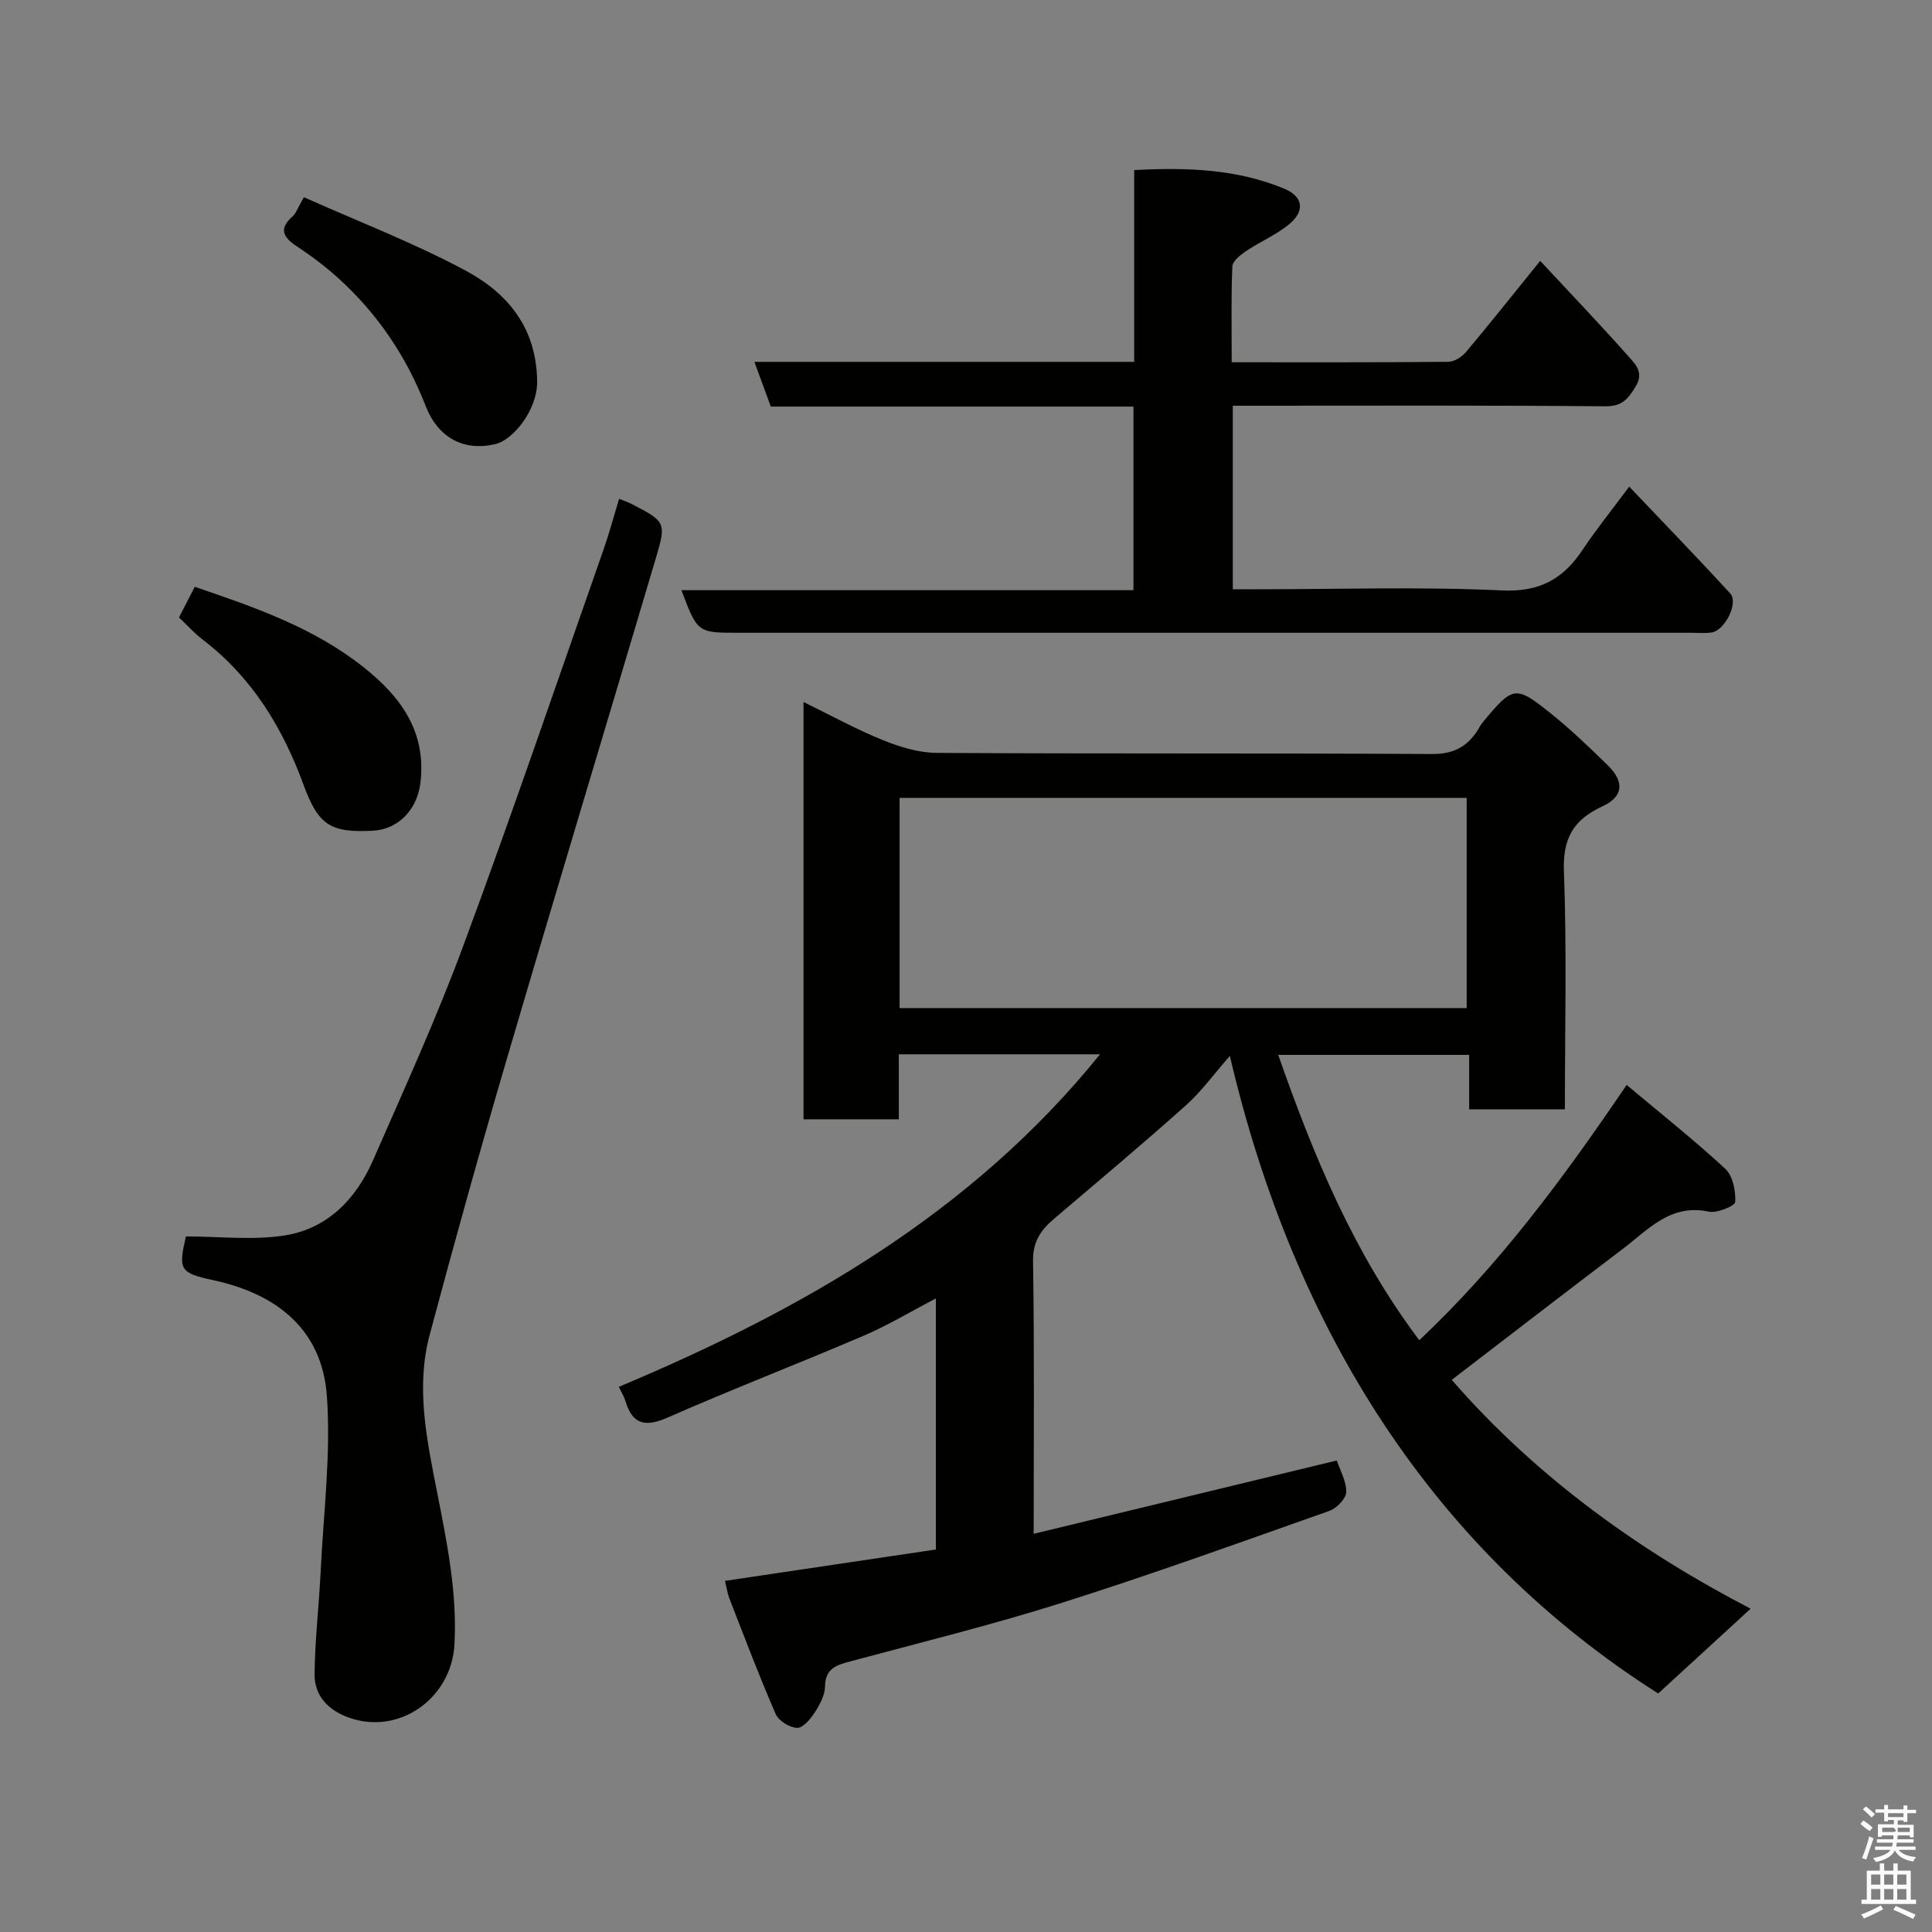 <svg enable-background="new 0 0 400 400" viewBox="0 0 400 400" xmlns="http://www.w3.org/2000/svg"><rect x="0" y="0" width="400" height="400" fill="#808080" stroke="none"/><path d="m385.2 377.6.6-.7c.6.4 1.3.9 1.9 1.5l-.6.7c-.8-.5-1.4-1-1.9-1.5zm.3 7.1c.6-1.4 1.1-2.9 1.5-4.5.3.1.6.3.9.4-.5 1.4-1 2.9-1.5 4.4zm.2-10.1.6-.6c.7.5 1.3 1.1 1.9 1.6l-.7.7c-.6-.6-1.2-1.2-1.8-1.7zm8.4-.8h.8v.9h1.8v.7h-1.8v1.8h-.8v-.3h-1.2v.9h3.3v2.6h-.8v-.4h-2.5c0 .3 0 .6-.1.8h3.4v.7h-3.5c0 .3-.1.6-.1.8h4v.7h-3.5c.7.9 1.9 1.3 3.6 1.5-.2.2-.4.5-.6.9-1.9-.3-3.2-1.1-3.8-2.3-.5 1.1-1.8 2-3.9 2.4-.2-.3-.4-.5-.6-.8 1.9-.4 3.1-.9 3.6-1.7h-3.2v-.7h3.5c.1-.2.1-.5.2-.8h-3.3v-.7h3.4c0-.2 0-.5 0-.8h-2.4v.3h-.8v-2.6h3.3v-.9h-1.2v.3h-.8v-1.8h-1.8v-.7h1.8v-.9h.8v.9h3.2zm-4.4 5.5h2.4c1-.3 0-.6 0-.9h-2.4zm1.2-3.1h3.2v-.8h-3.2zm4.4 2.2h-2.4v.9h2.5v-.9z" fill="#fafafb"/><path d="m389.2 385.8h.9v1.5h1.9v-1.5h.9v1.5h2.7v6h1.1v.9h-11.3v-.9h1.1v-6h2.7zm.2 8.7.5.8c-1.2.6-2.5 1.3-4 1.9-.2-.3-.3-.6-.6-.8 1.6-.6 3-1.3 4.1-1.9zm-2-4.3h1.9v-2.1h-1.9zm0 3.1h1.9v-2.2h-1.9zm2.7-3.1h1.9v-2.1h-1.9zm0 3.1h1.9v-2.2h-1.9zm2.4 1.3c1.4.6 2.7 1.2 4.1 1.8l-.5.9c-1.5-.7-2.8-1.4-4.1-1.9zm2.2-6.5h-1.9v2.1h1.9zm-1.9 5.2h1.9v-2.2h-1.9z" fill="#fafafb"/><g fill="#010100"><path d="m300.57 285.68c17.87 20.6 39.83 35.96 61.88 47.38-5.85 5.36-12.11 11.11-19.14 17.56-46.12-29.31-75.29-74.68-88.68-132.01-3.27 3.72-5.85 7.33-9.08 10.22-8.95 8-18.16 15.71-27.3 23.49-2.74 2.33-4.44 4.72-4.37 8.8.29 18.47.13 36.95.13 56.44 21.18-5.12 41.8-10.11 62.76-15.18.65 1.97 1.99 4.27 1.95 6.54-.03 1.36-1.98 3.36-3.48 3.89-18.4 6.51-36.77 13.14-55.38 19.03-14.41 4.56-29.12 8.18-43.73 12.11-2.88.77-5.26 1.41-5.32 5.22-.03 1.82-1.09 3.78-2.14 5.39-.88 1.36-2.44 3.23-3.63 3.18-1.56-.06-3.83-1.45-4.44-2.86-3.43-7.87-6.46-15.91-9.58-23.91-.41-1.04-.56-2.19-.92-3.67 14.51-2.16 28.98-4.31 43.66-6.49 0-17.28 0-34.36 0-51.98-5.2 2.71-9.93 5.57-14.96 7.72-13.47 5.77-27.15 11.04-40.57 16.94-4.74 2.08-7.33 1.39-8.78-3.53-.23-.78-.69-1.48-1.33-2.83 37.84-15.89 72.97-35.86 99.63-68.85-14 0-27.56 0-41.66 0v13.46c-6.81 0-13.08 0-19.73 0 0-28.53 0-57.11 0-86.4 5.5 2.69 10.84 5.63 16.44 7.9 3.54 1.44 7.47 2.62 11.24 2.64 34.16.2 68.32.03 102.49.23 4.4.03 7.21-1.52 9.42-4.94.35-.55.63-1.15 1.05-1.64 6.27-7.55 6.73-7.71 14.13-1.78 4.12 3.3 7.94 6.99 11.72 10.68 3.54 3.45 3.26 6.52-1.13 8.54-5.95 2.74-8.19 6.59-7.93 13.44.62 16.29.2 32.61.2 49.26-6.67 0-13.06 0-19.82 0 0-3.68 0-7.28 0-11.27-13.22 0-26.07 0-39.53 0 7.34 20.93 15.59 40.98 29.21 59.08 16.54-15.58 29.77-33.45 42.93-52.86 6.94 5.83 13.9 11.34 20.41 17.36 1.57 1.45 2.19 4.58 2.07 6.87-.04.82-3.77 2.38-5.48 2.01-7.92-1.7-12.52 3.71-17.77 7.69-11.83 8.96-23.59 18.05-35.44 27.13zm-114.32-120.49v43.52h117.41c0-14.66 0-29.04 0-43.52-39.25 0-78.16 0-117.41 0z"/><path d="m337.31 100.75c7.22 7.6 14.17 14.76 20.92 22.12 1.76 1.92-1.09 7.65-3.86 8.08-1.3.2-2.66.06-3.99.06-65.82 0-131.63 0-197.45 0-8.52 0-8.52 0-11.85-8.82h93.59c0-12.88 0-25.26 0-38.01-25.04 0-49.97 0-75.08 0-1.14-3.11-2.19-5.96-3.4-9.26h78.63c0-13.26 0-26.2 0-39.71 10.86-.57 21.25-.24 31.12 3.88 3.84 1.6 4.27 4.55 1.06 7.25-2.71 2.27-6.11 3.69-9.07 5.68-1.16.78-2.74 2.06-2.79 3.16-.26 6.44-.13 12.9-.13 19.82 15.26 0 30.04.05 44.83-.09 1.25-.01 2.82-1.01 3.67-2.02 5.12-6.1 10.08-12.34 15.37-18.88 6.16 6.63 12.35 13.09 18.28 19.78 1.42 1.6 3.3 3.34 1.43 6.33-1.6 2.56-2.79 4.03-6.25 4-23.84-.22-47.67-.12-71.5-.12-1.79 0-3.59 0-5.6 0v38h5.26c16.83 0 33.68-.55 50.48.24 7.87.37 12.71-2.42 16.73-8.48 2.7-4.07 5.79-7.88 9.6-13.01z"/><path d="m38.49 255.99c6.95 0 13.83.83 20.43-.2 8.83-1.38 14.77-7.5 18.29-15.52 6.47-14.76 13.16-29.46 18.75-44.56 10.06-27.16 19.4-54.58 28.99-81.91 1.18-3.36 2.1-6.82 3.23-10.52.99.4 1.85.68 2.64 1.09 6.91 3.57 7.15 3.82 5.06 10.88-10.26 34.61-20.72 69.16-30.89 103.8-5.59 19.03-10.91 38.14-16.03 57.3-2.91 10.86-.6 21.71 1.5 32.41 2.06 10.49 4.22 20.89 3.63 31.72-.61 11.14-11.45 18.87-21.9 15.12-4.22-1.51-7.11-4.51-7.06-8.99.07-7.14.92-14.28 1.27-21.42.59-12.05 2.13-24.19 1.28-36.14-.98-13.71-10.27-21.12-23.42-23.98-7.09-1.52-7.35-2.18-5.77-9.08z"/><path d="m62.92 40.83c11.35 5.07 22.72 9.44 33.38 15.14 8.78 4.69 14.8 11.86 14.91 23.03.06 5.85-4.96 12.07-8.62 12.94-6.43 1.53-11.84-1.14-14.49-7.95-4.02-10.31-10-19.13-18.16-26.49-2.66-2.4-5.56-4.57-8.56-6.55-2.87-1.9-3.64-3.65-.78-6.17.68-.61.99-1.64 2.32-3.95z"/><path d="m37.06 127.84c1.23-2.39 2.2-4.27 3.26-6.35 12.23 4.18 24.47 8.36 34.83 16.55 7.72 6.1 13.12 13.27 11.91 23.94-.62 5.51-4.47 9.76-9.98 10.02-8.63.42-11.17-1.14-14.22-9.48-4.35-11.88-10.69-22.3-20.9-30.1-1.71-1.3-3.16-2.94-4.9-4.58z"/></g></svg>